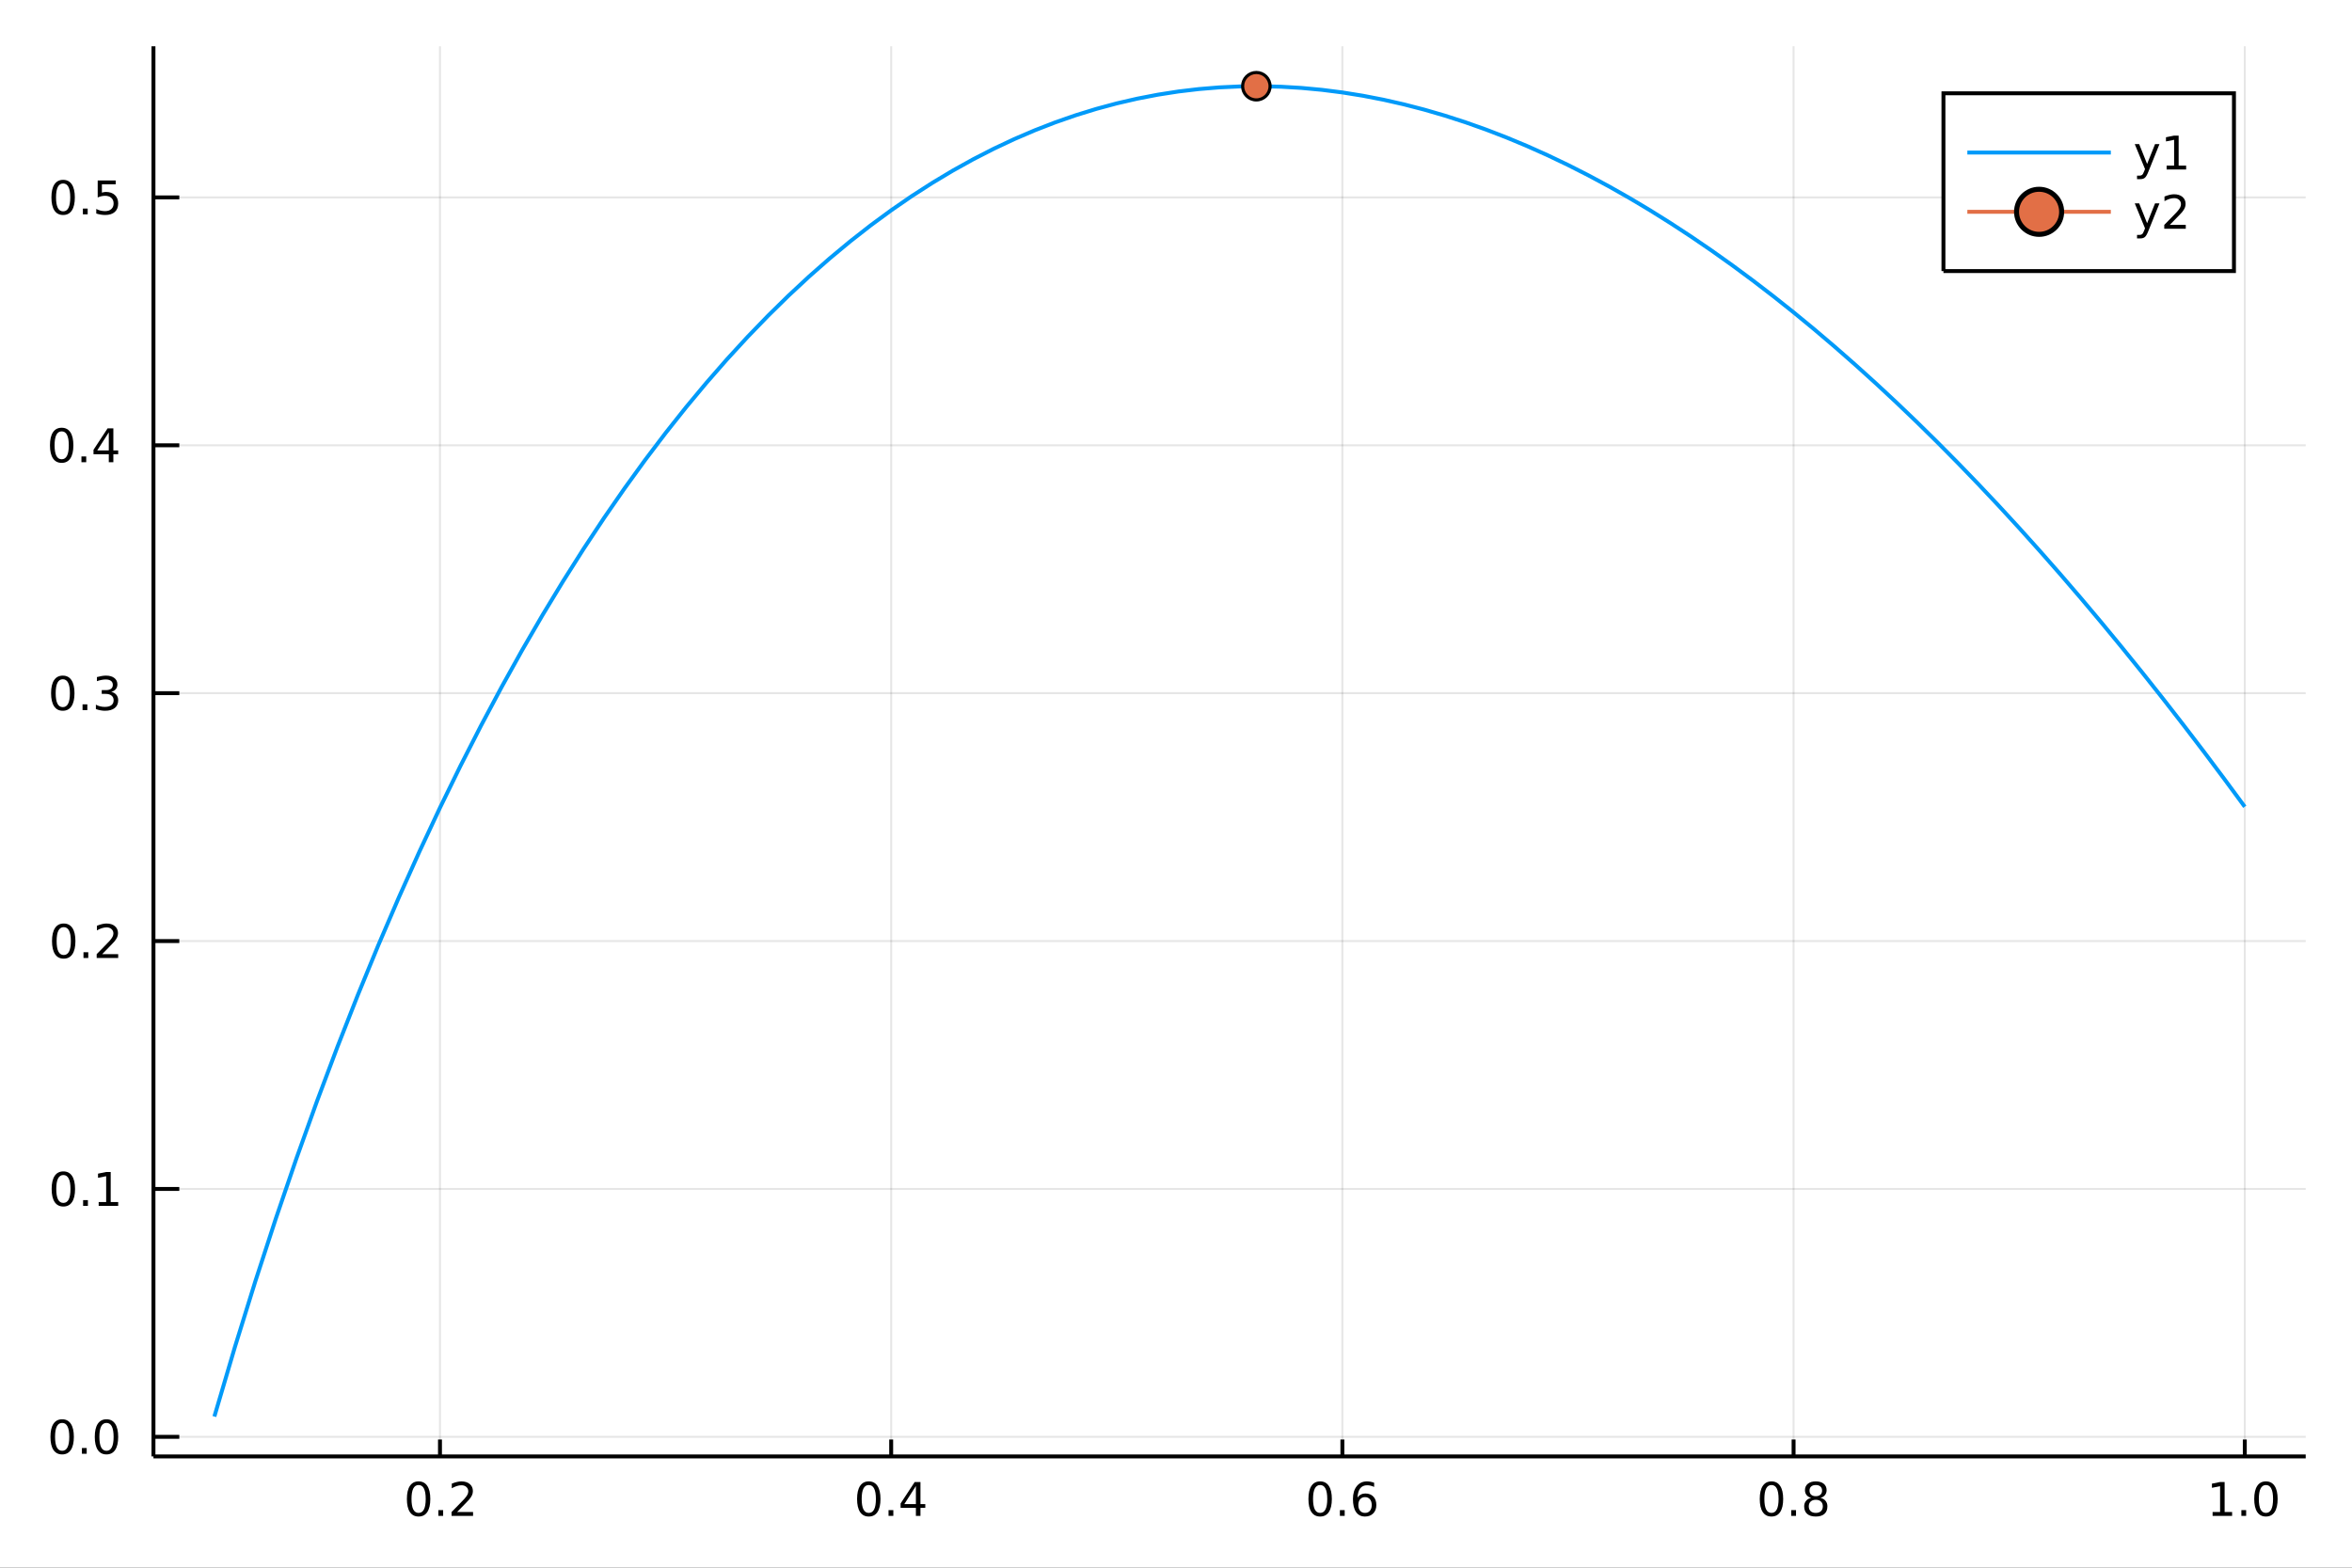 <?xml version="1.0" encoding="utf-8"?>
<svg xmlns="http://www.w3.org/2000/svg" xmlns:xlink="http://www.w3.org/1999/xlink" width="600" height="400" viewBox="0 0 2400 1600">
<rect x="0" y="0" width="2400" height="1600" fill="#333333" stroke="none"/>
<defs>
  <clipPath id="clip640">
    <rect x="0" y="0" width="2400" height="1600"/>
  </clipPath>
</defs>
<path clip-path="url(#clip640)" d="
M0 1600 L2400 1600 L2400 0 L0 0  Z
  " fill="#ffffff" fill-rule="evenodd" fill-opacity="1"/>
<defs>
  <clipPath id="clip641">
    <rect x="480" y="0" width="1681" height="1600"/>
  </clipPath>
</defs>
<path clip-path="url(#clip640)" d="
M156.598 1486.45 L2352.76 1486.45 L2352.76 47.244 L156.598 47.244  Z
  " fill="#ffffff" fill-rule="evenodd" fill-opacity="1"/>
<defs>
  <clipPath id="clip642">
    <rect x="156" y="47" width="2197" height="1440"/>
  </clipPath>
</defs>
<polyline clip-path="url(#clip642)" style="stroke:#000000; stroke-width:2; stroke-opacity:0.1; fill:none" points="
  448.959,1486.45 448.959,47.244 
  "/>
<polyline clip-path="url(#clip642)" style="stroke:#000000; stroke-width:2; stroke-opacity:0.1; fill:none" points="
  909.369,1486.45 909.369,47.244 
  "/>
<polyline clip-path="url(#clip642)" style="stroke:#000000; stroke-width:2; stroke-opacity:0.1; fill:none" points="
  1369.78,1486.45 1369.78,47.244 
  "/>
<polyline clip-path="url(#clip642)" style="stroke:#000000; stroke-width:2; stroke-opacity:0.1; fill:none" points="
  1830.19,1486.45 1830.19,47.244 
  "/>
<polyline clip-path="url(#clip642)" style="stroke:#000000; stroke-width:2; stroke-opacity:0.1; fill:none" points="
  2290.6,1486.45 2290.6,47.244 
  "/>
<polyline clip-path="url(#clip640)" style="stroke:#000000; stroke-width:4; stroke-opacity:1; fill:none" points="
  156.598,1486.45 2352.76,1486.45 
  "/>
<polyline clip-path="url(#clip640)" style="stroke:#000000; stroke-width:4; stroke-opacity:1; fill:none" points="
  448.959,1486.45 448.959,1469.18 
  "/>
<polyline clip-path="url(#clip640)" style="stroke:#000000; stroke-width:4; stroke-opacity:1; fill:none" points="
  909.369,1486.45 909.369,1469.18 
  "/>
<polyline clip-path="url(#clip640)" style="stroke:#000000; stroke-width:4; stroke-opacity:1; fill:none" points="
  1369.78,1486.45 1369.78,1469.18 
  "/>
<polyline clip-path="url(#clip640)" style="stroke:#000000; stroke-width:4; stroke-opacity:1; fill:none" points="
  1830.19,1486.45 1830.19,1469.18 
  "/>
<polyline clip-path="url(#clip640)" style="stroke:#000000; stroke-width:4; stroke-opacity:1; fill:none" points="
  2290.6,1486.45 2290.6,1469.18 
  "/>
<path clip-path="url(#clip640)" d="M 0 0 M427.142 1515.64 Q423.531 1515.64 421.702 1519.2 Q419.897 1522.75 419.897 1529.87 Q419.897 1536.98 421.702 1540.55 Q423.531 1544.09 427.142 1544.09 Q430.776 1544.09 432.582 1540.55 Q434.41 1536.98 434.41 1529.87 Q434.41 1522.75 432.582 1519.2 Q430.776 1515.64 427.142 1515.64 M427.142 1511.93 Q432.952 1511.93 436.008 1516.54 Q439.086 1521.12 439.086 1529.87 Q439.086 1538.6 436.008 1543.21 Q432.952 1547.79 427.142 1547.79 Q421.332 1547.79 418.253 1543.21 Q415.197 1538.6 415.197 1529.87 Q415.197 1521.12 418.253 1516.54 Q421.332 1511.93 427.142 1511.93 Z" fill="#000000" fill-rule="evenodd" fill-opacity="1" /><path clip-path="url(#clip640)" d="M 0 0 M447.304 1541.24 L452.188 1541.24 L452.188 1547.12 L447.304 1547.12 L447.304 1541.24 Z" fill="#000000" fill-rule="evenodd" fill-opacity="1" /><path clip-path="url(#clip640)" d="M 0 0 M466.401 1543.18 L482.72 1543.18 L482.72 1547.12 L460.776 1547.12 L460.776 1543.18 Q463.438 1540.43 468.021 1535.8 Q472.628 1531.15 473.808 1529.81 Q476.054 1527.28 476.933 1525.55 Q477.836 1523.79 477.836 1522.1 Q477.836 1519.34 475.892 1517.61 Q473.97 1515.87 470.868 1515.87 Q468.669 1515.87 466.216 1516.63 Q463.785 1517.4 461.007 1518.95 L461.007 1514.23 Q463.831 1513.09 466.285 1512.51 Q468.739 1511.93 470.776 1511.93 Q476.146 1511.93 479.341 1514.62 Q482.535 1517.31 482.535 1521.8 Q482.535 1523.93 481.725 1525.85 Q480.938 1527.74 478.831 1530.34 Q478.253 1531.01 475.151 1534.23 Q472.049 1537.42 466.401 1543.18 Z" fill="#000000" fill-rule="evenodd" fill-opacity="1" /><path clip-path="url(#clip640)" d="M 0 0 M886.511 1515.64 Q882.899 1515.64 881.071 1519.2 Q879.265 1522.75 879.265 1529.87 Q879.265 1536.98 881.071 1540.55 Q882.899 1544.09 886.511 1544.09 Q890.145 1544.09 891.95 1540.55 Q893.779 1536.98 893.779 1529.87 Q893.779 1522.75 891.95 1519.2 Q890.145 1515.64 886.511 1515.64 M886.511 1511.93 Q892.321 1511.93 895.376 1516.54 Q898.455 1521.12 898.455 1529.87 Q898.455 1538.6 895.376 1543.21 Q892.321 1547.79 886.511 1547.79 Q880.7 1547.79 877.622 1543.21 Q874.566 1538.6 874.566 1529.87 Q874.566 1521.12 877.622 1516.54 Q880.7 1511.93 886.511 1511.93 Z" fill="#000000" fill-rule="evenodd" fill-opacity="1" /><path clip-path="url(#clip640)" d="M 0 0 M906.673 1541.24 L911.557 1541.24 L911.557 1547.12 L906.673 1547.12 L906.673 1541.24 Z" fill="#000000" fill-rule="evenodd" fill-opacity="1" /><path clip-path="url(#clip640)" d="M 0 0 M934.589 1516.63 L922.784 1535.08 L934.589 1535.08 L934.589 1516.63 M933.362 1512.56 L939.242 1512.56 L939.242 1535.08 L944.172 1535.08 L944.172 1538.97 L939.242 1538.97 L939.242 1547.12 L934.589 1547.12 L934.589 1538.97 L918.987 1538.97 L918.987 1534.46 L933.362 1512.56 Z" fill="#000000" fill-rule="evenodd" fill-opacity="1" /><path clip-path="url(#clip640)" d="M 0 0 M1347.08 1515.64 Q1343.47 1515.64 1341.64 1519.2 Q1339.84 1522.75 1339.84 1529.87 Q1339.84 1536.98 1341.64 1540.55 Q1343.47 1544.09 1347.08 1544.09 Q1350.72 1544.09 1352.52 1540.55 Q1354.35 1536.98 1354.35 1529.87 Q1354.35 1522.75 1352.52 1519.2 Q1350.72 1515.64 1347.08 1515.64 M1347.08 1511.93 Q1352.89 1511.93 1355.95 1516.54 Q1359.03 1521.12 1359.03 1529.87 Q1359.03 1538.6 1355.95 1543.21 Q1352.89 1547.79 1347.08 1547.79 Q1341.27 1547.79 1338.19 1543.21 Q1335.14 1538.6 1335.14 1529.87 Q1335.14 1521.12 1338.19 1516.54 Q1341.27 1511.93 1347.08 1511.93 Z" fill="#000000" fill-rule="evenodd" fill-opacity="1" /><path clip-path="url(#clip640)" d="M 0 0 M1367.24 1541.24 L1372.13 1541.24 L1372.13 1547.12 L1367.24 1547.12 L1367.24 1541.24 Z" fill="#000000" fill-rule="evenodd" fill-opacity="1" /><path clip-path="url(#clip640)" d="M 0 0 M1392.89 1527.98 Q1389.74 1527.98 1387.89 1530.13 Q1386.06 1532.28 1386.06 1536.03 Q1386.06 1539.76 1387.89 1541.93 Q1389.74 1544.09 1392.89 1544.09 Q1396.04 1544.09 1397.87 1541.93 Q1399.72 1539.76 1399.72 1536.03 Q1399.72 1532.28 1397.87 1530.13 Q1396.04 1527.98 1392.89 1527.98 M1402.18 1513.32 L1402.18 1517.58 Q1400.42 1516.75 1398.61 1516.31 Q1396.83 1515.87 1395.07 1515.87 Q1390.44 1515.87 1387.99 1519 Q1385.56 1522.12 1385.21 1528.44 Q1386.57 1526.43 1388.63 1525.36 Q1390.69 1524.27 1393.17 1524.27 Q1398.38 1524.27 1401.39 1527.44 Q1404.42 1530.59 1404.42 1536.03 Q1404.42 1541.36 1401.27 1544.57 Q1398.12 1547.79 1392.89 1547.79 Q1386.9 1547.79 1383.73 1543.21 Q1380.56 1538.6 1380.56 1529.87 Q1380.56 1521.68 1384.44 1516.82 Q1388.33 1511.93 1394.88 1511.93 Q1396.64 1511.93 1398.43 1512.28 Q1400.23 1512.63 1402.18 1513.32 Z" fill="#000000" fill-rule="evenodd" fill-opacity="1" /><path clip-path="url(#clip640)" d="M 0 0 M1807.62 1515.64 Q1804.01 1515.64 1802.18 1519.2 Q1800.38 1522.75 1800.38 1529.87 Q1800.38 1536.98 1802.18 1540.55 Q1804.01 1544.09 1807.62 1544.09 Q1811.26 1544.09 1813.06 1540.55 Q1814.89 1536.98 1814.89 1529.87 Q1814.89 1522.75 1813.06 1519.2 Q1811.26 1515.64 1807.62 1515.64 M1807.62 1511.93 Q1813.43 1511.93 1816.49 1516.54 Q1819.57 1521.12 1819.57 1529.87 Q1819.57 1538.6 1816.49 1543.21 Q1813.43 1547.79 1807.62 1547.79 Q1801.81 1547.79 1798.73 1543.21 Q1795.68 1538.6 1795.68 1529.87 Q1795.68 1521.12 1798.73 1516.54 Q1801.81 1511.93 1807.62 1511.93 Z" fill="#000000" fill-rule="evenodd" fill-opacity="1" /><path clip-path="url(#clip640)" d="M 0 0 M1827.78 1541.24 L1832.67 1541.24 L1832.67 1547.12 L1827.78 1547.12 L1827.78 1541.24 Z" fill="#000000" fill-rule="evenodd" fill-opacity="1" /><path clip-path="url(#clip640)" d="M 0 0 M1852.85 1530.71 Q1849.52 1530.71 1847.6 1532.49 Q1845.7 1534.27 1845.7 1537.4 Q1845.7 1540.52 1847.6 1542.31 Q1849.52 1544.09 1852.85 1544.09 Q1856.19 1544.09 1858.11 1542.31 Q1860.03 1540.5 1860.03 1537.4 Q1860.03 1534.27 1858.11 1532.49 Q1856.21 1530.71 1852.85 1530.71 M1848.18 1528.72 Q1845.17 1527.98 1843.48 1525.92 Q1841.81 1523.86 1841.81 1520.89 Q1841.81 1516.75 1844.75 1514.34 Q1847.71 1511.93 1852.85 1511.93 Q1858.01 1511.93 1860.95 1514.34 Q1863.89 1516.75 1863.89 1520.89 Q1863.89 1523.86 1862.2 1525.92 Q1860.54 1527.98 1857.55 1528.72 Q1860.93 1529.5 1862.81 1531.8 Q1864.7 1534.09 1864.7 1537.4 Q1864.7 1542.42 1861.63 1545.11 Q1858.57 1547.79 1852.85 1547.79 Q1847.13 1547.79 1844.06 1545.11 Q1841 1542.42 1841 1537.4 Q1841 1534.09 1842.9 1531.8 Q1844.8 1529.5 1848.18 1528.72 M1846.46 1521.33 Q1846.46 1524.02 1848.13 1525.52 Q1849.82 1527.03 1852.85 1527.03 Q1855.86 1527.03 1857.55 1525.52 Q1859.26 1524.02 1859.26 1521.33 Q1859.26 1518.65 1857.55 1517.14 Q1855.86 1515.64 1852.85 1515.64 Q1849.82 1515.64 1848.13 1517.14 Q1846.46 1518.65 1846.46 1521.33 Z" fill="#000000" fill-rule="evenodd" fill-opacity="1" /><path clip-path="url(#clip640)" d="M 0 0 M2257.75 1543.18 L2265.39 1543.18 L2265.39 1516.82 L2257.08 1518.49 L2257.08 1514.23 L2265.35 1512.56 L2270.02 1512.56 L2270.02 1543.18 L2277.66 1543.18 L2277.66 1547.12 L2257.75 1547.12 L2257.75 1543.18 Z" fill="#000000" fill-rule="evenodd" fill-opacity="1" /><path clip-path="url(#clip640)" d="M 0 0 M2287.11 1541.24 L2291.99 1541.24 L2291.99 1547.12 L2287.11 1547.12 L2287.11 1541.24 Z" fill="#000000" fill-rule="evenodd" fill-opacity="1" /><path clip-path="url(#clip640)" d="M 0 0 M2312.17 1515.64 Q2308.56 1515.64 2306.73 1519.2 Q2304.93 1522.75 2304.93 1529.87 Q2304.93 1536.98 2306.73 1540.55 Q2308.56 1544.09 2312.17 1544.09 Q2315.81 1544.09 2317.61 1540.55 Q2319.44 1536.98 2319.44 1529.87 Q2319.44 1522.75 2317.61 1519.2 Q2315.81 1515.64 2312.17 1515.64 M2312.17 1511.93 Q2317.98 1511.93 2321.04 1516.54 Q2324.12 1521.12 2324.12 1529.87 Q2324.12 1538.6 2321.04 1543.21 Q2317.98 1547.79 2312.17 1547.79 Q2306.36 1547.79 2303.29 1543.21 Q2300.23 1538.6 2300.23 1529.87 Q2300.23 1521.12 2303.29 1516.54 Q2306.36 1511.93 2312.17 1511.93 Z" fill="#000000" fill-rule="evenodd" fill-opacity="1" /><polyline clip-path="url(#clip642)" style="stroke:#000000; stroke-width:2; stroke-opacity:0.1; fill:none" points="
  156.598,1466.45 2352.76,1466.45 
  "/>
<polyline clip-path="url(#clip642)" style="stroke:#000000; stroke-width:2; stroke-opacity:0.1; fill:none" points="
  156.598,1213.45 2352.76,1213.45 
  "/>
<polyline clip-path="url(#clip642)" style="stroke:#000000; stroke-width:2; stroke-opacity:0.1; fill:none" points="
  156.598,960.456 2352.76,960.456 
  "/>
<polyline clip-path="url(#clip642)" style="stroke:#000000; stroke-width:2; stroke-opacity:0.1; fill:none" points="
  156.598,707.46 2352.76,707.46 
  "/>
<polyline clip-path="url(#clip642)" style="stroke:#000000; stroke-width:2; stroke-opacity:0.1; fill:none" points="
  156.598,454.464 2352.76,454.464 
  "/>
<polyline clip-path="url(#clip642)" style="stroke:#000000; stroke-width:2; stroke-opacity:0.1; fill:none" points="
  156.598,201.467 2352.76,201.467 
  "/>
<polyline clip-path="url(#clip640)" style="stroke:#000000; stroke-width:4; stroke-opacity:1; fill:none" points="
  156.598,1486.45 156.598,47.244 
  "/>
<polyline clip-path="url(#clip640)" style="stroke:#000000; stroke-width:4; stroke-opacity:1; fill:none" points="
  156.598,1466.45 182.952,1466.45 
  "/>
<polyline clip-path="url(#clip640)" style="stroke:#000000; stroke-width:4; stroke-opacity:1; fill:none" points="
  156.598,1213.45 182.952,1213.45 
  "/>
<polyline clip-path="url(#clip640)" style="stroke:#000000; stroke-width:4; stroke-opacity:1; fill:none" points="
  156.598,960.456 182.952,960.456 
  "/>
<polyline clip-path="url(#clip640)" style="stroke:#000000; stroke-width:4; stroke-opacity:1; fill:none" points="
  156.598,707.46 182.952,707.46 
  "/>
<polyline clip-path="url(#clip640)" style="stroke:#000000; stroke-width:4; stroke-opacity:1; fill:none" points="
  156.598,454.464 182.952,454.464 
  "/>
<polyline clip-path="url(#clip640)" style="stroke:#000000; stroke-width:4; stroke-opacity:1; fill:none" points="
  156.598,201.467 182.952,201.467 
  "/>
<path clip-path="url(#clip640)" d="M 0 0 M63.423 1452.25 Q59.812 1452.25 57.983 1455.81 Q56.177 1459.35 56.177 1466.48 Q56.177 1473.59 57.983 1477.15 Q59.812 1480.7 63.423 1480.7 Q67.057 1480.7 68.862 1477.15 Q70.691 1473.59 70.691 1466.48 Q70.691 1459.35 68.862 1455.81 Q67.057 1452.25 63.423 1452.25 M63.423 1448.54 Q69.233 1448.54 72.288 1453.15 Q75.367 1457.73 75.367 1466.48 Q75.367 1475.21 72.288 1479.82 Q69.233 1484.4 63.423 1484.4 Q57.612 1484.4 54.534 1479.82 Q51.478 1475.21 51.478 1466.48 Q51.478 1457.73 54.534 1453.15 Q57.612 1448.54 63.423 1448.54 Z" fill="#000000" fill-rule="evenodd" fill-opacity="1" /><path clip-path="url(#clip640)" d="M 0 0 M83.585 1477.85 L88.469 1477.85 L88.469 1483.73 L83.585 1483.73 L83.585 1477.85 Z" fill="#000000" fill-rule="evenodd" fill-opacity="1" /><path clip-path="url(#clip640)" d="M 0 0 M108.654 1452.25 Q105.043 1452.25 103.214 1455.81 Q101.409 1459.35 101.409 1466.48 Q101.409 1473.59 103.214 1477.15 Q105.043 1480.7 108.654 1480.7 Q112.288 1480.7 114.094 1477.15 Q115.922 1473.59 115.922 1466.48 Q115.922 1459.35 114.094 1455.81 Q112.288 1452.25 108.654 1452.25 M108.654 1448.54 Q114.464 1448.54 117.52 1453.15 Q120.598 1457.73 120.598 1466.48 Q120.598 1475.21 117.52 1479.82 Q114.464 1484.4 108.654 1484.4 Q102.844 1484.4 99.765 1479.82 Q96.71 1475.21 96.71 1466.48 Q96.71 1457.73 99.765 1453.15 Q102.844 1448.54 108.654 1448.54 Z" fill="#000000" fill-rule="evenodd" fill-opacity="1" /><path clip-path="url(#clip640)" d="M 0 0 M64.65 1199.25 Q61.038 1199.25 59.21 1202.82 Q57.404 1206.36 57.404 1213.49 Q57.404 1220.59 59.21 1224.16 Q61.038 1227.7 64.65 1227.7 Q68.284 1227.7 70.089 1224.16 Q71.918 1220.59 71.918 1213.49 Q71.918 1206.36 70.089 1202.82 Q68.284 1199.25 64.65 1199.25 M64.65 1195.55 Q70.46 1195.55 73.515 1200.15 Q76.594 1204.74 76.594 1213.49 Q76.594 1222.21 73.515 1226.82 Q70.46 1231.4 64.65 1231.4 Q58.839 1231.4 55.761 1226.82 Q52.705 1222.21 52.705 1213.49 Q52.705 1204.74 55.761 1200.15 Q58.839 1195.55 64.65 1195.55 Z" fill="#000000" fill-rule="evenodd" fill-opacity="1" /><path clip-path="url(#clip640)" d="M 0 0 M84.811 1224.85 L89.696 1224.85 L89.696 1230.73 L84.811 1230.73 L84.811 1224.85 Z" fill="#000000" fill-rule="evenodd" fill-opacity="1" /><path clip-path="url(#clip640)" d="M 0 0 M100.691 1226.8 L108.33 1226.8 L108.33 1200.43 L100.02 1202.1 L100.02 1197.84 L108.283 1196.17 L112.959 1196.17 L112.959 1226.8 L120.598 1226.8 L120.598 1230.73 L100.691 1230.73 L100.691 1226.8 Z" fill="#000000" fill-rule="evenodd" fill-opacity="1" /><path clip-path="url(#clip640)" d="M 0 0 M65.02 946.255 Q61.409 946.255 59.58 949.819 Q57.775 953.361 57.775 960.491 Q57.775 967.597 59.58 971.162 Q61.409 974.704 65.02 974.704 Q68.654 974.704 70.46 971.162 Q72.288 967.597 72.288 960.491 Q72.288 953.361 70.46 949.819 Q68.654 946.255 65.02 946.255 M65.02 942.551 Q70.83 942.551 73.885 947.157 Q76.964 951.741 76.964 960.491 Q76.964 969.217 73.885 973.824 Q70.83 978.407 65.02 978.407 Q59.21 978.407 56.131 973.824 Q53.075 969.217 53.075 960.491 Q53.075 951.741 56.131 947.157 Q59.21 942.551 65.02 942.551 Z" fill="#000000" fill-rule="evenodd" fill-opacity="1" /><path clip-path="url(#clip640)" d="M 0 0 M85.182 971.856 L90.066 971.856 L90.066 977.736 L85.182 977.736 L85.182 971.856 Z" fill="#000000" fill-rule="evenodd" fill-opacity="1" /><path clip-path="url(#clip640)" d="M 0 0 M104.279 973.801 L120.598 973.801 L120.598 977.736 L98.654 977.736 L98.654 973.801 Q101.316 971.046 105.899 966.417 Q110.506 961.764 111.686 960.421 Q113.932 957.898 114.811 956.162 Q115.714 954.403 115.714 952.713 Q115.714 949.958 113.77 948.222 Q111.848 946.486 108.746 946.486 Q106.547 946.486 104.094 947.25 Q101.663 948.014 98.885 949.565 L98.885 944.843 Q101.709 943.708 104.163 943.13 Q106.617 942.551 108.654 942.551 Q114.024 942.551 117.219 945.236 Q120.413 947.921 120.413 952.412 Q120.413 954.542 119.603 956.463 Q118.816 958.361 116.709 960.954 Q116.131 961.625 113.029 964.842 Q109.927 968.037 104.279 973.801 Z" fill="#000000" fill-rule="evenodd" fill-opacity="1" /><path clip-path="url(#clip640)" d="M 0 0 M64.071 693.258 Q60.46 693.258 58.631 696.823 Q56.825 700.365 56.825 707.494 Q56.825 714.601 58.631 718.166 Q60.46 721.707 64.071 721.707 Q67.705 721.707 69.51 718.166 Q71.339 714.601 71.339 707.494 Q71.339 700.365 69.51 696.823 Q67.705 693.258 64.071 693.258 M64.071 689.555 Q69.881 689.555 72.936 694.161 Q76.015 698.745 76.015 707.494 Q76.015 716.221 72.936 720.828 Q69.881 725.411 64.071 725.411 Q58.261 725.411 55.182 720.828 Q52.126 716.221 52.126 707.494 Q52.126 698.745 55.182 694.161 Q58.261 689.555 64.071 689.555 Z" fill="#000000" fill-rule="evenodd" fill-opacity="1" /><path clip-path="url(#clip640)" d="M 0 0 M84.233 718.86 L89.117 718.86 L89.117 724.74 L84.233 724.74 L84.233 718.86 Z" fill="#000000" fill-rule="evenodd" fill-opacity="1" /><path clip-path="url(#clip640)" d="M 0 0 M113.469 706.106 Q116.825 706.823 118.7 709.092 Q120.598 711.36 120.598 714.693 Q120.598 719.809 117.08 722.61 Q113.561 725.411 107.08 725.411 Q104.904 725.411 102.589 724.971 Q100.297 724.555 97.844 723.698 L97.844 719.184 Q99.788 720.318 102.103 720.897 Q104.418 721.476 106.941 721.476 Q111.339 721.476 113.631 719.74 Q115.945 718.004 115.945 714.693 Q115.945 711.638 113.793 709.925 Q111.663 708.189 107.844 708.189 L103.816 708.189 L103.816 704.346 L108.029 704.346 Q111.478 704.346 113.307 702.981 Q115.135 701.592 115.135 698.999 Q115.135 696.337 113.237 694.925 Q111.362 693.49 107.844 693.49 Q105.922 693.49 103.723 693.907 Q101.524 694.323 98.885 695.203 L98.885 691.036 Q101.547 690.295 103.862 689.925 Q106.2 689.555 108.26 689.555 Q113.584 689.555 116.686 691.985 Q119.788 694.393 119.788 698.513 Q119.788 701.383 118.145 703.374 Q116.501 705.342 113.469 706.106 Z" fill="#000000" fill-rule="evenodd" fill-opacity="1" /><path clip-path="url(#clip640)" d="M 0 0 M62.937 440.262 Q59.325 440.262 57.497 443.827 Q55.691 447.369 55.691 454.498 Q55.691 461.605 57.497 465.17 Q59.325 468.711 62.937 468.711 Q66.571 468.711 68.376 465.17 Q70.205 461.605 70.205 454.498 Q70.205 447.369 68.376 443.827 Q66.571 440.262 62.937 440.262 M62.937 436.559 Q68.747 436.559 71.802 441.165 Q74.881 445.748 74.881 454.498 Q74.881 463.225 71.802 467.832 Q68.747 472.415 62.937 472.415 Q57.126 472.415 54.048 467.832 Q50.992 463.225 50.992 454.498 Q50.992 445.748 54.048 441.165 Q57.126 436.559 62.937 436.559 Z" fill="#000000" fill-rule="evenodd" fill-opacity="1" /><path clip-path="url(#clip640)" d="M 0 0 M83.098 465.864 L87.983 465.864 L87.983 471.744 L83.098 471.744 L83.098 465.864 Z" fill="#000000" fill-rule="evenodd" fill-opacity="1" /><path clip-path="url(#clip640)" d="M 0 0 M111.015 441.258 L99.21 459.707 L111.015 459.707 L111.015 441.258 M109.788 437.184 L115.668 437.184 L115.668 459.707 L120.598 459.707 L120.598 463.595 L115.668 463.595 L115.668 471.744 L111.015 471.744 L111.015 463.595 L95.413 463.595 L95.413 459.082 L109.788 437.184 Z" fill="#000000" fill-rule="evenodd" fill-opacity="1" /><path clip-path="url(#clip640)" d="M 0 0 M64.418 187.266 Q60.807 187.266 58.978 190.831 Q57.173 194.372 57.173 201.502 Q57.173 208.609 58.978 212.173 Q60.807 215.715 64.418 215.715 Q68.052 215.715 69.858 212.173 Q71.686 208.609 71.686 201.502 Q71.686 194.372 69.858 190.831 Q68.052 187.266 64.418 187.266 M64.418 183.562 Q70.228 183.562 73.284 188.169 Q76.362 192.752 76.362 201.502 Q76.362 210.229 73.284 214.835 Q70.228 219.419 64.418 219.419 Q58.608 219.419 55.529 214.835 Q52.474 210.229 52.474 201.502 Q52.474 192.752 55.529 188.169 Q58.608 183.562 64.418 183.562 Z" fill="#000000" fill-rule="evenodd" fill-opacity="1" /><path clip-path="url(#clip640)" d="M 0 0 M84.58 212.868 L89.464 212.868 L89.464 218.747 L84.58 218.747 L84.58 212.868 Z" fill="#000000" fill-rule="evenodd" fill-opacity="1" /><path clip-path="url(#clip640)" d="M 0 0 M99.696 184.187 L118.052 184.187 L118.052 188.123 L103.978 188.123 L103.978 196.595 Q104.996 196.247 106.015 196.085 Q107.033 195.9 108.052 195.9 Q113.839 195.9 117.219 199.072 Q120.598 202.243 120.598 207.659 Q120.598 213.238 117.126 216.34 Q113.654 219.419 107.334 219.419 Q105.159 219.419 102.89 219.048 Q100.645 218.678 98.237 217.937 L98.237 213.238 Q100.321 214.372 102.543 214.928 Q104.765 215.483 107.242 215.483 Q111.246 215.483 113.584 213.377 Q115.922 211.271 115.922 207.659 Q115.922 204.048 113.584 201.942 Q111.246 199.835 107.242 199.835 Q105.367 199.835 103.492 200.252 Q101.64 200.669 99.696 201.548 L99.696 184.187 Z" fill="#000000" fill-rule="evenodd" fill-opacity="1" /><polyline clip-path="url(#clip642)" style="stroke:#009af9; stroke-width:4; stroke-opacity:1; fill:none" points="
  218.754,1445.72 239.681,1374.84 260.609,1307.5 281.537,1243.42 302.465,1182.36 323.392,1124.09 344.32,1068.44 365.248,1015.24 386.176,964.357 407.103,915.661 
  428.031,869.038 448.959,824.386 469.887,781.614 490.814,740.638 511.742,701.381 532.67,663.774 553.598,627.754 574.525,593.261 595.453,560.242 616.381,528.646 
  637.309,498.427 658.236,469.542 679.164,441.951 700.092,415.616 721.02,390.503 741.947,366.578 762.875,343.81 783.803,322.171 804.731,301.634 825.658,282.172 
  846.586,263.762 867.514,246.381 888.442,230.007 909.369,214.619 930.297,200.199 951.225,186.726 972.152,174.185 993.08,162.558 1014.01,151.83 1034.94,141.984 
  1055.86,133.007 1076.79,124.884 1097.72,117.603 1118.65,111.15 1139.57,105.513 1160.5,100.682 1181.43,96.644 1202.36,93.388 1223.29,90.905 1244.21,89.184 
  1265.14,88.215 1286.07,87.99 1307,88.5 1327.92,89.735 1348.85,91.688 1369.78,94.35 1390.71,97.714 1411.64,101.771 1432.56,106.516 1453.49,111.94 
  1474.42,118.036 1495.35,124.799 1516.27,132.221 1537.2,140.296 1558.13,149.019 1579.06,158.382 1599.98,168.381 1620.91,179.009 1641.84,190.262 1662.77,202.133 
  1683.7,214.617 1704.62,227.71 1725.55,241.406 1746.48,255.701 1767.41,270.589 1788.33,286.065 1809.26,302.126 1830.19,318.767 1851.12,335.983 1872.05,353.771 
  1892.97,372.124 1913.9,391.041 1934.83,410.516 1955.76,430.546 1976.68,451.126 1997.61,472.252 2018.54,493.922 2039.47,516.131 2060.4,538.875 2081.32,562.151 
  2102.25,585.955 2123.18,610.284 2144.11,635.134 2165.03,660.502 2185.96,686.385 2206.89,712.778 2227.82,739.68 2248.75,767.085 2269.67,794.993 2290.6,823.398 
  
  "/>
<circle clip-path="url(#clip642)" cx="1281.98" cy="87.976" r="14" fill="#e26f46" fill-rule="evenodd" fill-opacity="1" stroke="#000000" stroke-opacity="1" stroke-width="3.2"/>
<path clip-path="url(#clip640)" d="
M1983.1 276.658 L2279.55 276.658 L2279.55 95.218 L1983.1 95.218  Z
  " fill="#ffffff" fill-rule="evenodd" fill-opacity="1"/>
<polyline clip-path="url(#clip640)" style="stroke:#000000; stroke-width:4; stroke-opacity:1; fill:none" points="
  1983.1,276.658 2279.55,276.658 2279.55,95.218 1983.1,95.218 1983.1,276.658 
  "/>
<polyline clip-path="url(#clip640)" style="stroke:#009af9; stroke-width:4; stroke-opacity:1; fill:none" points="
  2007.5,155.698 2153.92,155.698 
  "/>
<path clip-path="url(#clip640)" d="M 0 0 M2192.16 175.385 Q2190.35 180.015 2188.64 181.427 Q2186.93 182.839 2184.06 182.839 L2180.65 182.839 L2180.65 179.274 L2183.15 179.274 Q2184.91 179.274 2185.89 178.44 Q2186.86 177.607 2188.04 174.505 L2188.8 172.561 L2178.32 147.052 L2182.83 147.052 L2190.93 167.329 L2199.03 147.052 L2203.55 147.052 L2192.16 175.385 Z" fill="#000000" fill-rule="evenodd" fill-opacity="1" /><path clip-path="url(#clip640)" d="M 0 0 M2210.84 169.042 L2218.48 169.042 L2218.48 142.677 L2210.17 144.343 L2210.17 140.084 L2218.43 138.418 L2223.11 138.418 L2223.11 169.042 L2230.75 169.042 L2230.75 172.978 L2210.84 172.978 L2210.84 169.042 Z" fill="#000000" fill-rule="evenodd" fill-opacity="1" /><polyline clip-path="url(#clip640)" style="stroke:#e26f46; stroke-width:4; stroke-opacity:1; fill:none" points="
  2007.5,216.178 2153.92,216.178 
  "/>
<circle clip-path="url(#clip640)" cx="2080.71" cy="216.178" r="23" fill="#e26f46" fill-rule="evenodd" fill-opacity="1" stroke="#000000" stroke-opacity="1" stroke-width="5.12"/>
<path clip-path="url(#clip640)" d="M 0 0 M2192.16 235.865 Q2190.35 240.495 2188.64 241.907 Q2186.93 243.319 2184.06 243.319 L2180.65 243.319 L2180.65 239.754 L2183.15 239.754 Q2184.91 239.754 2185.89 238.92 Q2186.86 238.087 2188.04 234.985 L2188.8 233.041 L2178.32 207.532 L2182.83 207.532 L2190.93 227.809 L2199.03 207.532 L2203.55 207.532 L2192.16 235.865 Z" fill="#000000" fill-rule="evenodd" fill-opacity="1" /><path clip-path="url(#clip640)" d="M 0 0 M2214.06 229.522 L2230.38 229.522 L2230.38 233.458 L2208.43 233.458 L2208.43 229.522 Q2211.09 226.768 2215.68 222.138 Q2220.28 217.485 2221.46 216.143 Q2223.71 213.62 2224.59 211.884 Q2225.49 210.124 2225.49 208.435 Q2225.49 205.68 2223.55 203.944 Q2221.63 202.208 2218.52 202.208 Q2216.33 202.208 2213.87 202.972 Q2211.44 203.735 2208.66 205.286 L2208.66 200.564 Q2211.49 199.43 2213.94 198.851 Q2216.4 198.273 2218.43 198.273 Q2223.8 198.273 2227 200.958 Q2230.19 203.643 2230.19 208.134 Q2230.19 210.263 2229.38 212.185 Q2228.59 214.083 2226.49 216.675 Q2225.91 217.347 2222.81 220.564 Q2219.71 223.759 2214.06 229.522 Z" fill="#000000" fill-rule="evenodd" fill-opacity="1" /></svg>
